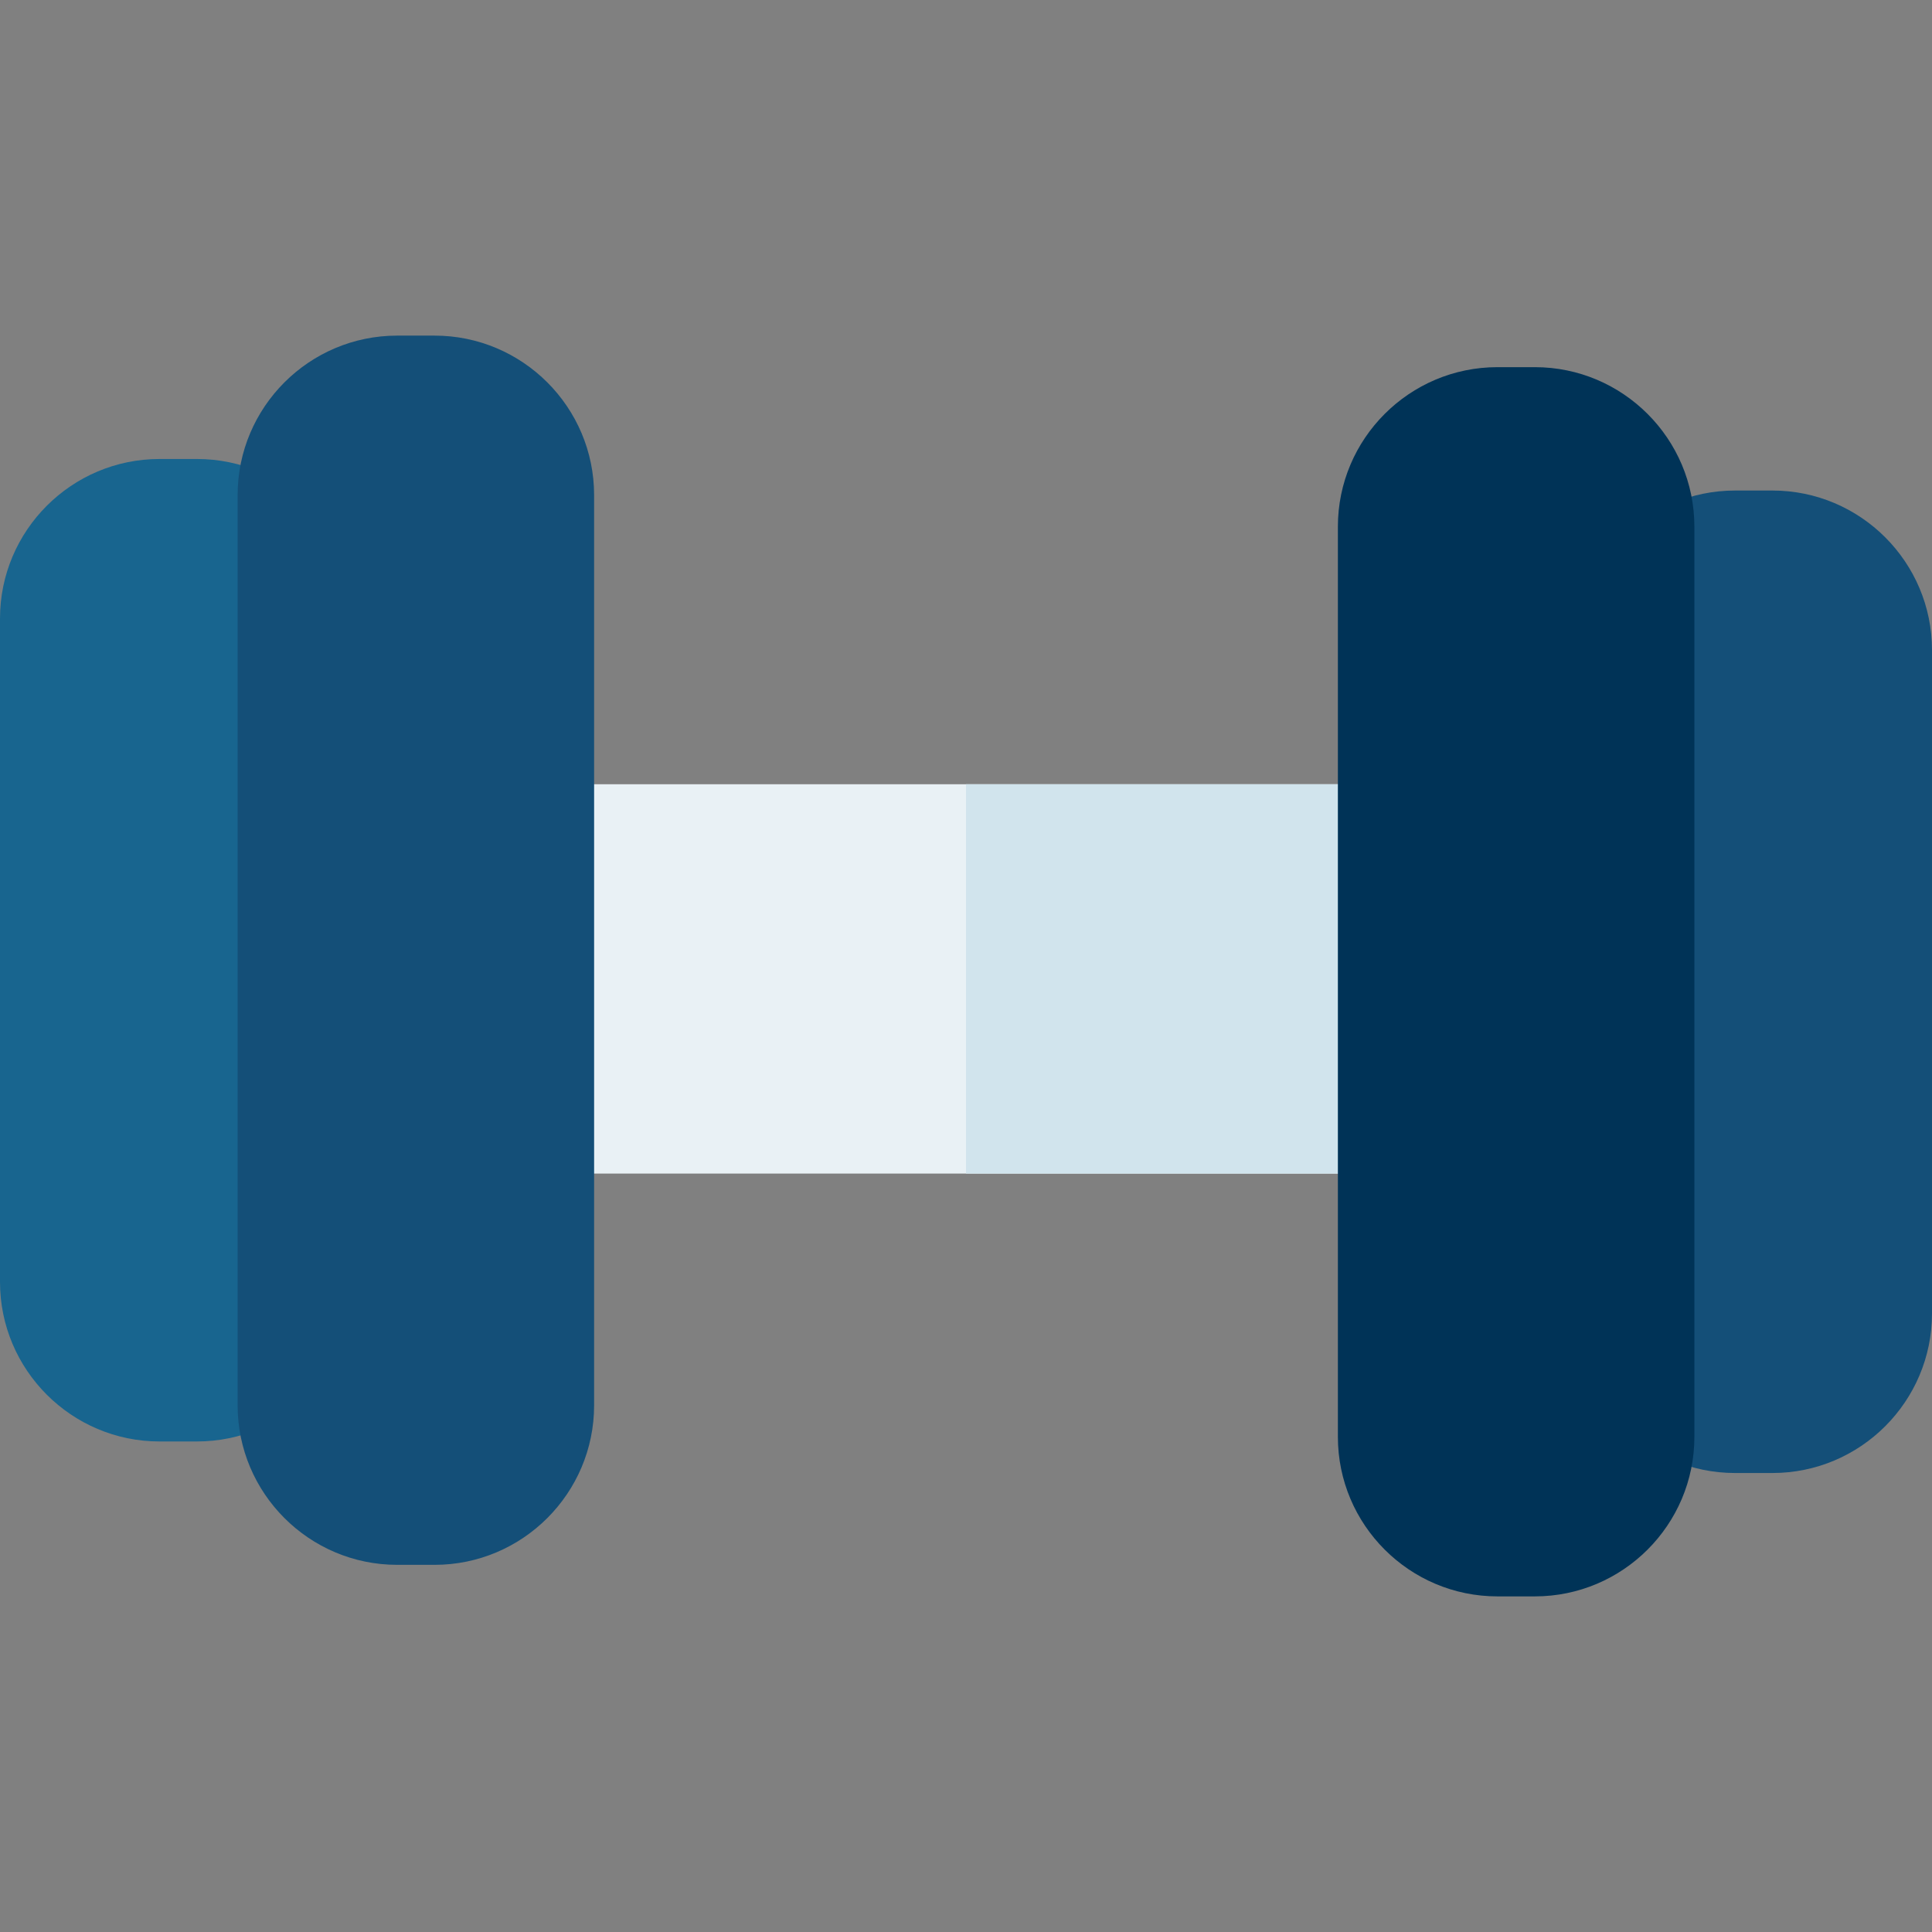 <?xml version="1.0" encoding="iso-8859-1"?>
<!-- Generator: Adobe Illustrator 19.0.0, SVG Export Plug-In . SVG Version: 6.00 Build 0)  -->
<svg version="1.1" id="Capa_1" xmlns="http://www.w3.org/2000/svg" xmlns:xlink="http://www.w3.org/1999/xlink" x="0px" y="0px"
	 viewBox="0 0 512 512" style="enable-background:new 0 0 512 512;" xml:space="preserve">
<rect x="0" y="0" width="512" height="512" fill="#808080" stroke="none"/>
<path style="fill:#E9F1F5;" d="M370.306,207.832H141.694c-8.699,0-15.752,7.053-15.752,15.752v71.677
	c0,8.699,7.053,15.752,15.752,15.752h228.611c8.699,0,15.752-7.053,15.752-15.752v-71.677
	C386.058,214.884,379.005,207.832,370.306,207.832z"/>
<path style="fill:#D1E4ED;" d="M370.306,207.832H256v103.182h114.306c8.699,0,15.752-7.053,15.752-15.752v-71.677
	C386.058,214.884,379.005,207.832,370.306,207.832z"/>
<path style="fill:#18658F;" d="M52.192,121.637h-9.909C18.969,121.637,0,140.605,0,163.92v175.801
	c0,23.315,18.969,42.283,42.283,42.283h9.909c23.315,0,42.283-18.969,42.283-42.283V163.92
	C94.475,140.605,75.507,121.637,52.192,121.637z"/>
<g>
	<path style="fill:#144F78;" d="M469.717,129.996h-9.91c-23.314,0-42.283,18.969-42.283,42.283V348.08
		c0,23.315,18.969,42.283,42.283,42.283h9.91c23.314,0,42.283-18.969,42.283-42.283V172.279
		C512,148.965,493.031,129.996,469.717,129.996z"/>
	<path style="fill:#144F78;" d="M115.164,88.942h-9.909c-23.315,0-42.283,18.969-42.283,42.283v241.19
		c0,23.315,18.969,42.283,42.283,42.283h9.909c23.315,0,42.283-18.969,42.283-42.283v-241.19
		C157.446,107.911,138.478,88.942,115.164,88.942z"/>
</g>
<path style="fill:#003357;" d="M406.746,97.301h-9.909c-23.315,0-42.284,18.969-42.284,42.283v241.191
	c0,23.315,18.969,42.283,42.284,42.283h9.909c23.315,0,42.284-18.969,42.284-42.283V139.584
	C449.029,116.27,430.061,97.301,406.746,97.301z"/>
<g>
</g>
<g>
</g>
<g>
</g>
<g>
</g>
<g>
</g>
<g>
</g>
<g>
</g>
<g>
</g>
<g>
</g>
<g>
</g>
<g>
</g>
<g>
</g>
<g>
</g>
<g>
</g>
<g>
</g>
</svg>
